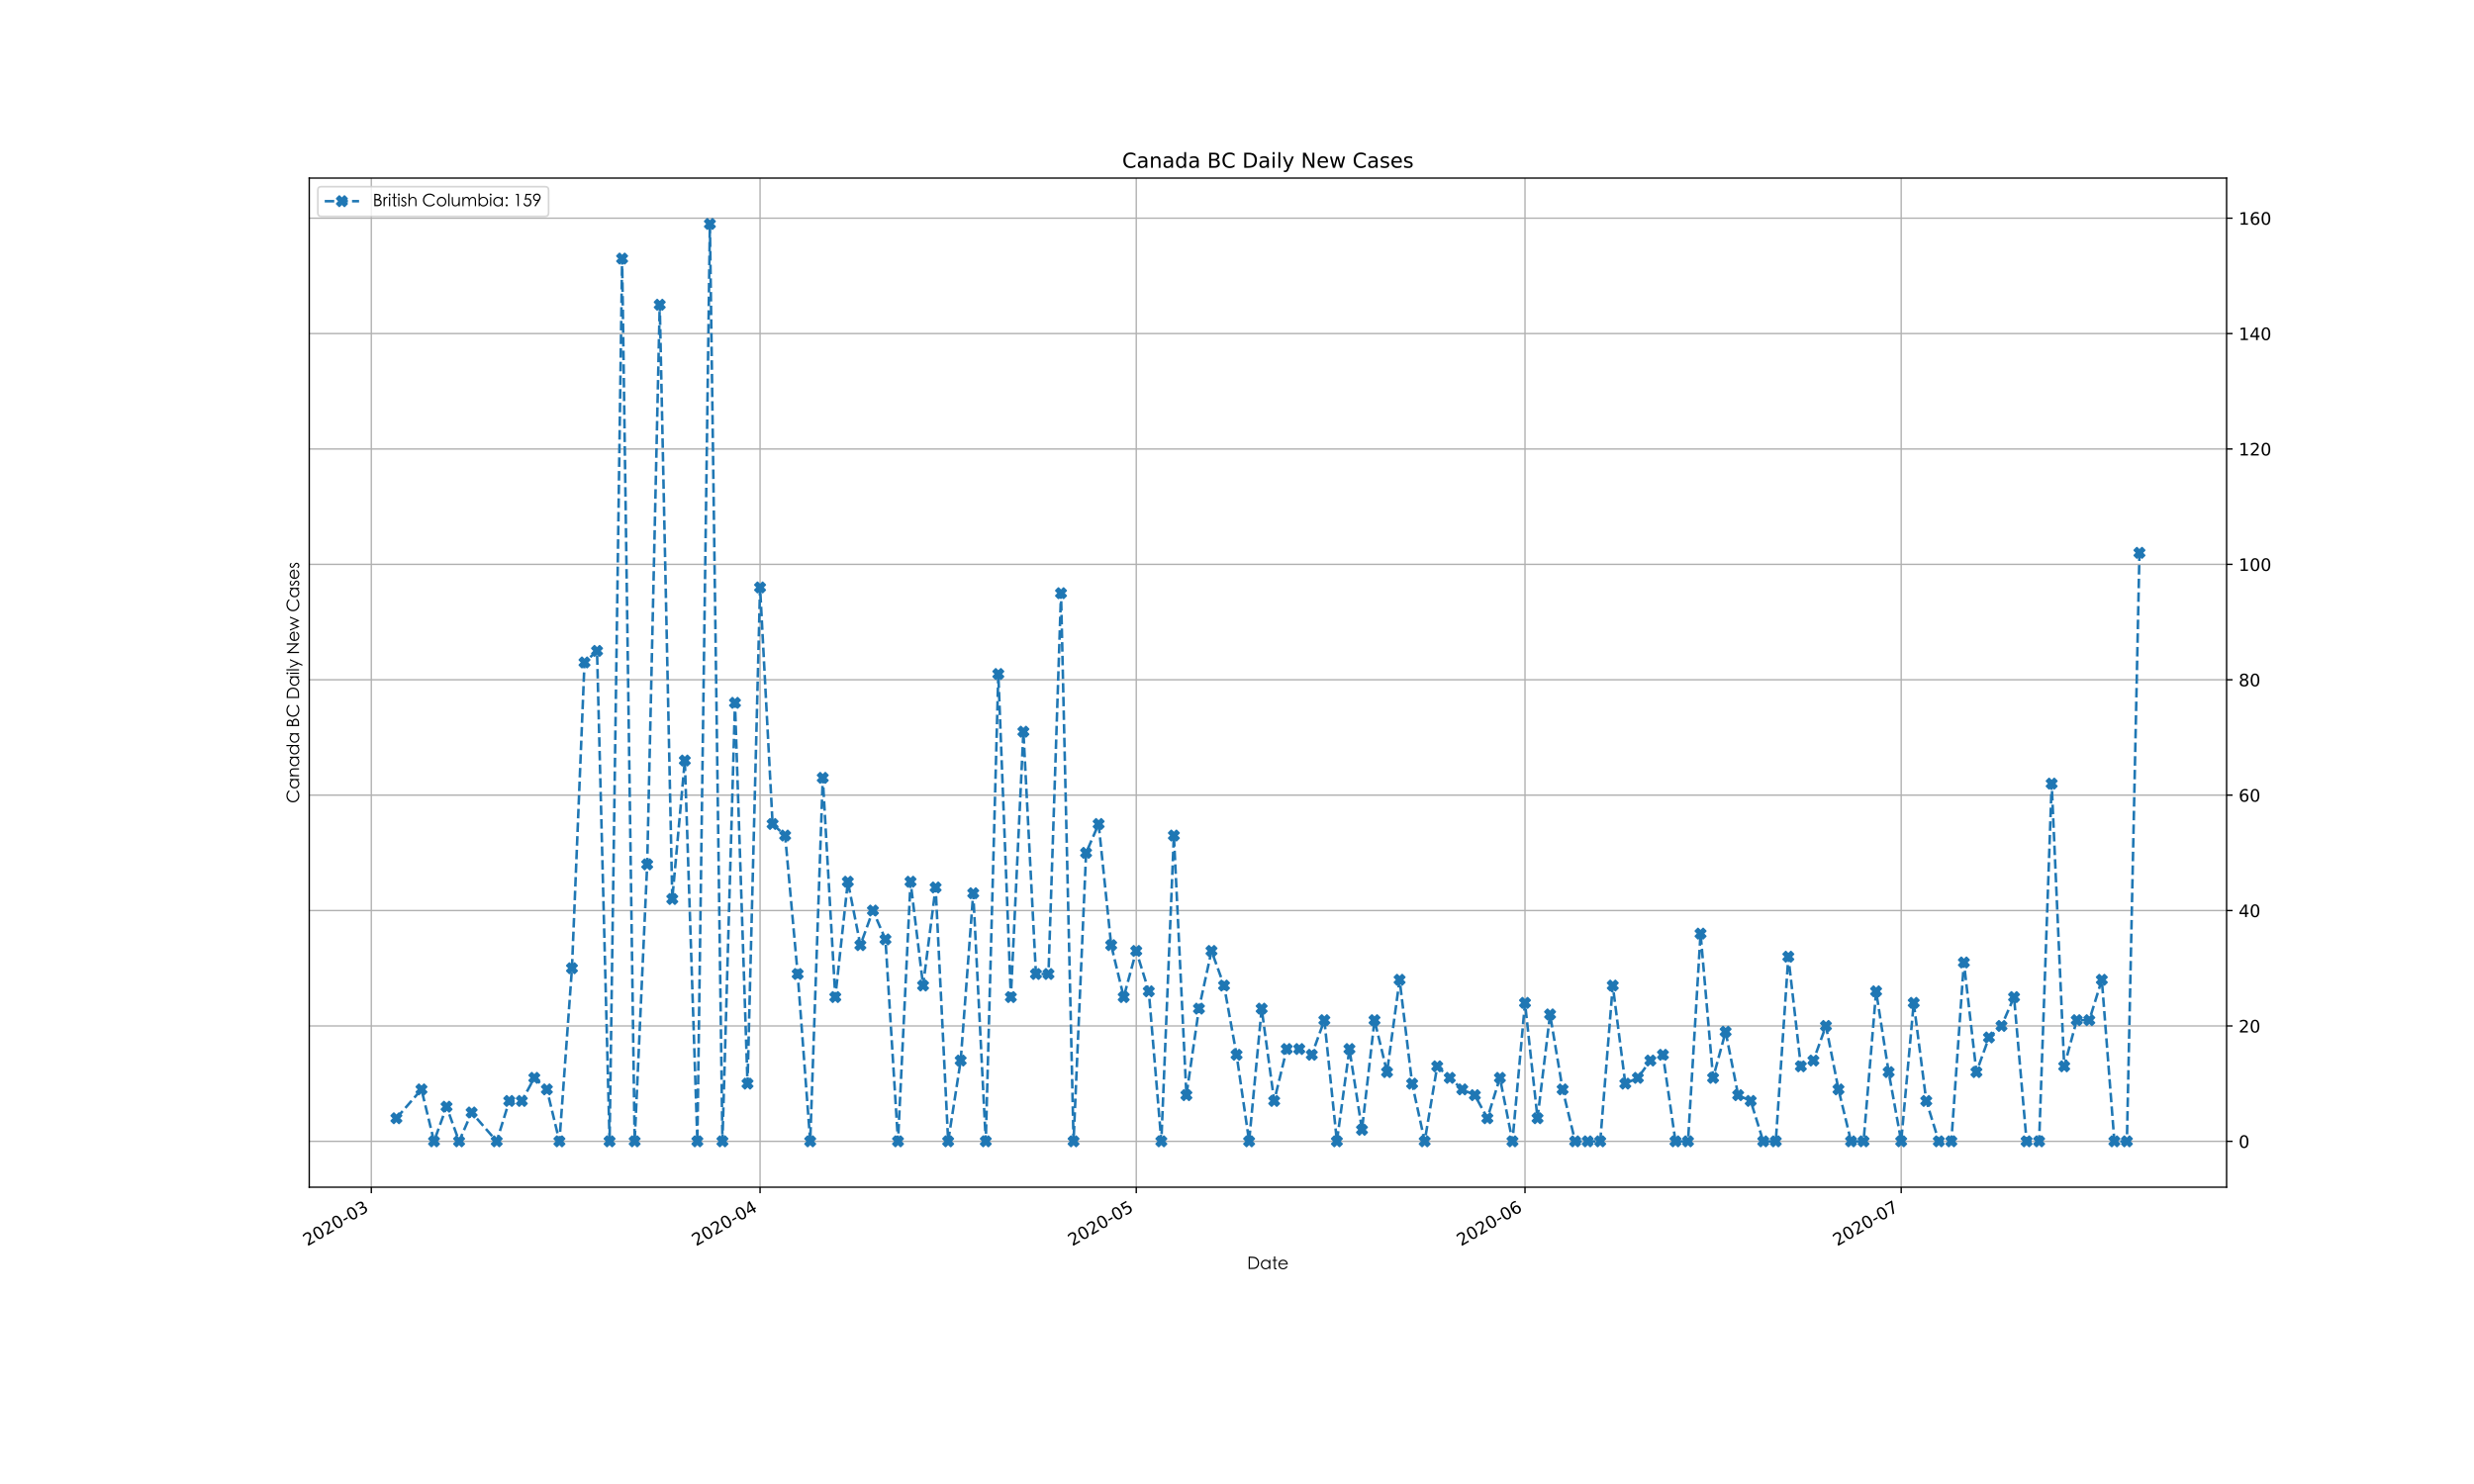 <?xml version="1.0" encoding="utf-8" standalone="no"?>
<!DOCTYPE svg PUBLIC "-//W3C//DTD SVG 1.1//EN"
  "http://www.w3.org/Graphics/SVG/1.1/DTD/svg11.dtd">
<!-- Created with matplotlib (https://matplotlib.org/) -->
<svg height="864pt" version="1.1" viewBox="0 0 1440 864" width="1440pt" xmlns="http://www.w3.org/2000/svg" xmlns:xlink="http://www.w3.org/1999/xlink">
 <defs>
  <style type="text/css">
*{stroke-linecap:butt;stroke-linejoin:round;}
  </style>
 </defs>
 <g id="figure_1">
  <g id="patch_1">
   <path d="M 0 864 
L 1440 864 
L 1440 0 
L 0 0 
z
" style="fill:#ffffff;"/>
  </g>
  <g id="axes_1">
   <g id="patch_2">
    <path d="M 180 691.2 
L 1296 691.2 
L 1296 103.68 
L 180 103.68 
z
" style="fill:#ffffff;"/>
   </g>
   <g id="matplotlib.axis_1">
    <g id="xtick_1">
     <g id="line2d_1">
      <path clip-path="url(#p4cffe8b05d)" d="M 216.129 691.2 
L 216.129 103.68 
" style="fill:none;stroke:#b0b0b0;stroke-linecap:square;stroke-width:0.8;"/>
     </g>
     <g id="line2d_2">
      <defs>
       <path d="M 0 0 
L 0 3.5 
" id="m91c483e454" style="stroke:#000000;stroke-width:0.8;"/>
      </defs>
      <g>
       <use style="stroke:#000000;stroke-width:0.8;" x="216.129" xlink:href="#m91c483e454" y="691.2"/>
      </g>
     </g>
     <g id="text_1">
      <!-- 2020-03 -->
      <defs>
       <path d="M 19.188 8.297 
L 53.609 8.297 
L 53.609 0 
L 7.328 0 
L 7.328 8.297 
Q 12.938 14.109 22.625 23.891 
Q 32.328 33.688 34.812 36.531 
Q 39.547 41.844 41.422 45.531 
Q 43.312 49.219 43.312 52.781 
Q 43.312 58.594 39.234 62.25 
Q 35.156 65.922 28.609 65.922 
Q 23.969 65.922 18.812 64.312 
Q 13.672 62.703 7.812 59.422 
L 7.812 69.391 
Q 13.766 71.781 18.938 73 
Q 24.125 74.219 28.422 74.219 
Q 39.75 74.219 46.484 68.547 
Q 53.219 62.891 53.219 53.422 
Q 53.219 48.922 51.531 44.891 
Q 49.859 40.875 45.406 35.406 
Q 44.188 33.984 37.641 27.219 
Q 31.109 20.453 19.188 8.297 
z
" id="DejaVuSans-50"/>
       <path d="M 31.781 66.406 
Q 24.172 66.406 20.328 58.906 
Q 16.5 51.422 16.5 36.375 
Q 16.5 21.391 20.328 13.891 
Q 24.172 6.391 31.781 6.391 
Q 39.453 6.391 43.281 13.891 
Q 47.125 21.391 47.125 36.375 
Q 47.125 51.422 43.281 58.906 
Q 39.453 66.406 31.781 66.406 
z
M 31.781 74.219 
Q 44.047 74.219 50.516 64.516 
Q 56.984 54.828 56.984 36.375 
Q 56.984 17.969 50.516 8.266 
Q 44.047 -1.422 31.781 -1.422 
Q 19.531 -1.422 13.062 8.266 
Q 6.594 17.969 6.594 36.375 
Q 6.594 54.828 13.062 64.516 
Q 19.531 74.219 31.781 74.219 
z
" id="DejaVuSans-48"/>
       <path d="M 4.891 31.391 
L 31.203 31.391 
L 31.203 23.391 
L 4.891 23.391 
z
" id="DejaVuSans-45"/>
       <path d="M 40.578 39.312 
Q 47.656 37.797 51.625 33 
Q 55.609 28.219 55.609 21.188 
Q 55.609 10.406 48.188 4.484 
Q 40.766 -1.422 27.094 -1.422 
Q 22.516 -1.422 17.656 -0.516 
Q 12.797 0.391 7.625 2.203 
L 7.625 11.719 
Q 11.719 9.328 16.594 8.109 
Q 21.484 6.891 26.812 6.891 
Q 36.078 6.891 40.938 10.547 
Q 45.797 14.203 45.797 21.188 
Q 45.797 27.641 41.281 31.266 
Q 36.766 34.906 28.719 34.906 
L 20.219 34.906 
L 20.219 43.016 
L 29.109 43.016 
Q 36.375 43.016 40.234 45.922 
Q 44.094 48.828 44.094 54.297 
Q 44.094 59.906 40.109 62.906 
Q 36.141 65.922 28.719 65.922 
Q 24.656 65.922 20.016 65.031 
Q 15.375 64.156 9.812 62.312 
L 9.812 71.094 
Q 15.438 72.656 20.344 73.438 
Q 25.25 74.219 29.594 74.219 
Q 40.828 74.219 47.359 69.109 
Q 53.906 64.016 53.906 55.328 
Q 53.906 49.266 50.438 45.094 
Q 46.969 40.922 40.578 39.312 
z
" id="DejaVuSans-51"/>
      </defs>
      <g transform="translate(178.905 725.672)rotate(-30)scale(0.1 -0.1)">
       <use xlink:href="#DejaVuSans-50"/>
       <use x="63.623" xlink:href="#DejaVuSans-48"/>
       <use x="127.246" xlink:href="#DejaVuSans-50"/>
       <use x="190.869" xlink:href="#DejaVuSans-48"/>
       <use x="254.492" xlink:href="#DejaVuSans-45"/>
       <use x="290.576" xlink:href="#DejaVuSans-48"/>
       <use x="354.199" xlink:href="#DejaVuSans-51"/>
      </g>
     </g>
    </g>
    <g id="xtick_2">
     <g id="line2d_3">
      <path clip-path="url(#p4cffe8b05d)" d="M 442.395 691.2 
L 442.395 103.68 
" style="fill:none;stroke:#b0b0b0;stroke-linecap:square;stroke-width:0.8;"/>
     </g>
     <g id="line2d_4">
      <g>
       <use style="stroke:#000000;stroke-width:0.8;" x="442.395" xlink:href="#m91c483e454" y="691.2"/>
      </g>
     </g>
     <g id="text_2">
      <!-- 2020-04 -->
      <defs>
       <path d="M 37.797 64.312 
L 12.891 25.391 
L 37.797 25.391 
z
M 35.203 72.906 
L 47.609 72.906 
L 47.609 25.391 
L 58.016 25.391 
L 58.016 17.188 
L 47.609 17.188 
L 47.609 0 
L 37.797 0 
L 37.797 17.188 
L 4.891 17.188 
L 4.891 26.703 
z
" id="DejaVuSans-52"/>
      </defs>
      <g transform="translate(405.17 725.672)rotate(-30)scale(0.1 -0.1)">
       <use xlink:href="#DejaVuSans-50"/>
       <use x="63.623" xlink:href="#DejaVuSans-48"/>
       <use x="127.246" xlink:href="#DejaVuSans-50"/>
       <use x="190.869" xlink:href="#DejaVuSans-48"/>
       <use x="254.492" xlink:href="#DejaVuSans-45"/>
       <use x="290.576" xlink:href="#DejaVuSans-48"/>
       <use x="354.199" xlink:href="#DejaVuSans-52"/>
      </g>
     </g>
    </g>
    <g id="xtick_3">
     <g id="line2d_5">
      <path clip-path="url(#p4cffe8b05d)" d="M 661.362 691.2 
L 661.362 103.68 
" style="fill:none;stroke:#b0b0b0;stroke-linecap:square;stroke-width:0.8;"/>
     </g>
     <g id="line2d_6">
      <g>
       <use style="stroke:#000000;stroke-width:0.8;" x="661.362" xlink:href="#m91c483e454" y="691.2"/>
      </g>
     </g>
     <g id="text_3">
      <!-- 2020-05 -->
      <defs>
       <path d="M 10.797 72.906 
L 49.516 72.906 
L 49.516 64.594 
L 19.828 64.594 
L 19.828 46.734 
Q 21.969 47.469 24.109 47.828 
Q 26.266 48.188 28.422 48.188 
Q 40.625 48.188 47.75 41.5 
Q 54.891 34.812 54.891 23.391 
Q 54.891 11.625 47.562 5.094 
Q 40.234 -1.422 26.906 -1.422 
Q 22.312 -1.422 17.547 -0.641 
Q 12.797 0.141 7.719 1.703 
L 7.719 11.625 
Q 12.109 9.234 16.797 8.062 
Q 21.484 6.891 26.703 6.891 
Q 35.156 6.891 40.078 11.328 
Q 45.016 15.766 45.016 23.391 
Q 45.016 31 40.078 35.438 
Q 35.156 39.891 26.703 39.891 
Q 22.75 39.891 18.812 39.016 
Q 14.891 38.141 10.797 36.281 
z
" id="DejaVuSans-53"/>
      </defs>
      <g transform="translate(624.137 725.672)rotate(-30)scale(0.1 -0.1)">
       <use xlink:href="#DejaVuSans-50"/>
       <use x="63.623" xlink:href="#DejaVuSans-48"/>
       <use x="127.246" xlink:href="#DejaVuSans-50"/>
       <use x="190.869" xlink:href="#DejaVuSans-48"/>
       <use x="254.492" xlink:href="#DejaVuSans-45"/>
       <use x="290.576" xlink:href="#DejaVuSans-48"/>
       <use x="354.199" xlink:href="#DejaVuSans-53"/>
      </g>
     </g>
    </g>
    <g id="xtick_4">
     <g id="line2d_7">
      <path clip-path="url(#p4cffe8b05d)" d="M 887.627 691.2 
L 887.627 103.68 
" style="fill:none;stroke:#b0b0b0;stroke-linecap:square;stroke-width:0.8;"/>
     </g>
     <g id="line2d_8">
      <g>
       <use style="stroke:#000000;stroke-width:0.8;" x="887.627" xlink:href="#m91c483e454" y="691.2"/>
      </g>
     </g>
     <g id="text_4">
      <!-- 2020-06 -->
      <defs>
       <path d="M 33.016 40.375 
Q 26.375 40.375 22.484 35.828 
Q 18.609 31.297 18.609 23.391 
Q 18.609 15.531 22.484 10.953 
Q 26.375 6.391 33.016 6.391 
Q 39.656 6.391 43.531 10.953 
Q 47.406 15.531 47.406 23.391 
Q 47.406 31.297 43.531 35.828 
Q 39.656 40.375 33.016 40.375 
z
M 52.594 71.297 
L 52.594 62.312 
Q 48.875 64.062 45.094 64.984 
Q 41.312 65.922 37.594 65.922 
Q 27.828 65.922 22.672 59.328 
Q 17.531 52.734 16.797 39.406 
Q 19.672 43.656 24.016 45.922 
Q 28.375 48.188 33.594 48.188 
Q 44.578 48.188 50.953 41.516 
Q 57.328 34.859 57.328 23.391 
Q 57.328 12.156 50.688 5.359 
Q 44.047 -1.422 33.016 -1.422 
Q 20.359 -1.422 13.672 8.266 
Q 6.984 17.969 6.984 36.375 
Q 6.984 53.656 15.188 63.938 
Q 23.391 74.219 37.203 74.219 
Q 40.922 74.219 44.703 73.484 
Q 48.484 72.75 52.594 71.297 
z
" id="DejaVuSans-54"/>
      </defs>
      <g transform="translate(850.402 725.672)rotate(-30)scale(0.1 -0.1)">
       <use xlink:href="#DejaVuSans-50"/>
       <use x="63.623" xlink:href="#DejaVuSans-48"/>
       <use x="127.246" xlink:href="#DejaVuSans-50"/>
       <use x="190.869" xlink:href="#DejaVuSans-48"/>
       <use x="254.492" xlink:href="#DejaVuSans-45"/>
       <use x="290.576" xlink:href="#DejaVuSans-48"/>
       <use x="354.199" xlink:href="#DejaVuSans-54"/>
      </g>
     </g>
    </g>
    <g id="xtick_5">
     <g id="line2d_9">
      <path clip-path="url(#p4cffe8b05d)" d="M 1106.594 691.2 
L 1106.594 103.68 
" style="fill:none;stroke:#b0b0b0;stroke-linecap:square;stroke-width:0.8;"/>
     </g>
     <g id="line2d_10">
      <g>
       <use style="stroke:#000000;stroke-width:0.8;" x="1106.594" xlink:href="#m91c483e454" y="691.2"/>
      </g>
     </g>
     <g id="text_5">
      <!-- 2020-07 -->
      <defs>
       <path d="M 8.203 72.906 
L 55.078 72.906 
L 55.078 68.703 
L 28.609 0 
L 18.312 0 
L 43.219 64.594 
L 8.203 64.594 
z
" id="DejaVuSans-55"/>
      </defs>
      <g transform="translate(1069.369 725.672)rotate(-30)scale(0.1 -0.1)">
       <use xlink:href="#DejaVuSans-50"/>
       <use x="63.623" xlink:href="#DejaVuSans-48"/>
       <use x="127.246" xlink:href="#DejaVuSans-50"/>
       <use x="190.869" xlink:href="#DejaVuSans-48"/>
       <use x="254.492" xlink:href="#DejaVuSans-45"/>
       <use x="290.576" xlink:href="#DejaVuSans-48"/>
       <use x="354.199" xlink:href="#DejaVuSans-55"/>
      </g>
     </g>
    </g>
    <g id="text_6">
     <!-- Date -->
     <defs>
      <path d="M 8.703 6 
L 8.703 77.797 
L 23.594 77.797 
Q 38.906 77.797 46.047 75.547 
Q 53.203 73.297 58.391 68.438 
Q 63.594 63.594 66.391 56.594 
Q 69.203 49.594 69.203 40.25 
Q 69.203 30.906 64.844 22.656 
Q 60.5 14.406 53.047 10.203 
Q 45.594 6 31.594 6 
z
M 15.594 12.797 
L 23.906 12.797 
Q 36.906 12.797 42.75 14.094 
Q 48.594 15.406 53 19.25 
Q 57.406 23.094 59.703 28.594 
Q 62 34.094 62 41.188 
Q 62 48.297 59.344 54.297 
Q 56.703 60.297 51.797 64.188 
Q 46.906 68.094 40.25 69.438 
Q 33.594 70.797 20.703 70.797 
L 15.594 70.797 
z
" id="STHeitiTC-Light-68"/>
      <path d="M 60.5 59.094 
L 60.5 6 
L 53.797 6 
L 53.797 15.094 
Q 44.703 4.203 33 4.203 
Q 21.297 4.203 13.25 12.547 
Q 5.203 20.906 5.203 32.453 
Q 5.203 44 13.297 52.25 
Q 21.406 60.5 32.703 60.5 
Q 45.703 60.5 53.797 49.406 
L 53.797 59.094 
z
M 54.203 32.297 
Q 54.203 41.406 48.094 47.656 
Q 42 53.906 33.141 53.906 
Q 24.297 53.906 18.188 47.453 
Q 12.094 41 12.094 32.203 
Q 12.094 23.406 18.297 16.953 
Q 24.5 10.5 33.141 10.5 
Q 41.797 10.5 48 16.703 
Q 54.203 22.906 54.203 32.297 
z
" id="STHeitiTC-Light-97"/>
      <path d="M 20.5 14.406 
Q 20.5 11.703 21.203 11.203 
Q 21.906 10.703 24.797 10.703 
L 28.906 10.703 
L 28.906 4.906 
Q 24.703 4.203 22.297 4.203 
Q 17.797 4.203 15.688 6.391 
Q 13.594 8.594 13.594 13.297 
L 13.594 53.297 
L 4.203 53.297 
L 4.203 59.094 
L 13.594 59.094 
L 13.594 79.594 
L 20.5 79.594 
L 20.5 59.094 
L 31.297 59.094 
L 31.297 53.297 
L 20.5 53.297 
z
" id="STHeitiTC-Light-116"/>
      <path d="M 52.297 23.203 
L 58.094 20.203 
Q 49.5 4.203 32.703 4.203 
Q 20.703 4.203 12.891 12.453 
Q 5.094 20.703 5.094 32.297 
Q 5.094 43.906 12.938 52.203 
Q 20.797 60.5 32.344 60.5 
Q 43.906 60.5 51.75 52.797 
Q 59.594 45.094 59.906 31.797 
L 12.094 31.797 
Q 12.406 22.203 18.156 16.344 
Q 23.906 10.5 32.094 10.5 
Q 45.594 10.5 52.297 23.203 
z
M 52.297 37.703 
Q 50.906 45.297 45.297 49.594 
Q 39.703 53.906 32.406 53.906 
Q 17.406 53.906 12.797 37.703 
z
" id="STHeitiTC-Light-101"/>
     </defs>
     <g transform="translate(725.92 739.432)scale(0.1 -0.1)">
      <use xlink:href="#STHeitiTC-Light-68"/>
      <use x="74.4" xlink:href="#STHeitiTC-Light-97"/>
      <use x="142.7" xlink:href="#STHeitiTC-Light-116"/>
      <use x="176.6" xlink:href="#STHeitiTC-Light-101"/>
     </g>
    </g>
   </g>
   <g id="matplotlib.axis_2">
    <g id="ytick_1">
     <g id="line2d_11">
      <path clip-path="url(#p4cffe8b05d)" d="M 180 664.495 
L 1296 664.495 
" style="fill:none;stroke:#b0b0b0;stroke-linecap:square;stroke-width:0.8;"/>
     </g>
     <g id="line2d_12">
      <defs>
       <path d="M 0 0 
L 3.5 0 
" id="me434b477c6" style="stroke:#000000;stroke-width:0.8;"/>
      </defs>
      <g>
       <use style="stroke:#000000;stroke-width:0.8;" x="1296" xlink:href="#me434b477c6" y="664.495"/>
      </g>
     </g>
     <g id="text_7">
      <!-- 0 -->
      <g transform="translate(1303 668.294)scale(0.1 -0.1)">
       <use xlink:href="#DejaVuSans-48"/>
      </g>
     </g>
    </g>
    <g id="ytick_2">
     <g id="line2d_13">
      <path clip-path="url(#p4cffe8b05d)" d="M 180 597.311 
L 1296 597.311 
" style="fill:none;stroke:#b0b0b0;stroke-linecap:square;stroke-width:0.8;"/>
     </g>
     <g id="line2d_14">
      <g>
       <use style="stroke:#000000;stroke-width:0.8;" x="1296" xlink:href="#me434b477c6" y="597.311"/>
      </g>
     </g>
     <g id="text_8">
      <!-- 20 -->
      <g transform="translate(1303 601.11)scale(0.1 -0.1)">
       <use xlink:href="#DejaVuSans-50"/>
       <use x="63.623" xlink:href="#DejaVuSans-48"/>
      </g>
     </g>
    </g>
    <g id="ytick_3">
     <g id="line2d_15">
      <path clip-path="url(#p4cffe8b05d)" d="M 180 530.127 
L 1296 530.127 
" style="fill:none;stroke:#b0b0b0;stroke-linecap:square;stroke-width:0.8;"/>
     </g>
     <g id="line2d_16">
      <g>
       <use style="stroke:#000000;stroke-width:0.8;" x="1296" xlink:href="#me434b477c6" y="530.127"/>
      </g>
     </g>
     <g id="text_9">
      <!-- 40 -->
      <g transform="translate(1303 533.927)scale(0.1 -0.1)">
       <use xlink:href="#DejaVuSans-52"/>
       <use x="63.623" xlink:href="#DejaVuSans-48"/>
      </g>
     </g>
    </g>
    <g id="ytick_4">
     <g id="line2d_17">
      <path clip-path="url(#p4cffe8b05d)" d="M 180 462.944 
L 1296 462.944 
" style="fill:none;stroke:#b0b0b0;stroke-linecap:square;stroke-width:0.8;"/>
     </g>
     <g id="line2d_18">
      <g>
       <use style="stroke:#000000;stroke-width:0.8;" x="1296" xlink:href="#me434b477c6" y="462.944"/>
      </g>
     </g>
     <g id="text_10">
      <!-- 60 -->
      <g transform="translate(1303 466.743)scale(0.1 -0.1)">
       <use xlink:href="#DejaVuSans-54"/>
       <use x="63.623" xlink:href="#DejaVuSans-48"/>
      </g>
     </g>
    </g>
    <g id="ytick_5">
     <g id="line2d_19">
      <path clip-path="url(#p4cffe8b05d)" d="M 180 395.76 
L 1296 395.76 
" style="fill:none;stroke:#b0b0b0;stroke-linecap:square;stroke-width:0.8;"/>
     </g>
     <g id="line2d_20">
      <g>
       <use style="stroke:#000000;stroke-width:0.8;" x="1296" xlink:href="#me434b477c6" y="395.76"/>
      </g>
     </g>
     <g id="text_11">
      <!-- 80 -->
      <defs>
       <path d="M 31.781 34.625 
Q 24.75 34.625 20.719 30.859 
Q 16.703 27.094 16.703 20.516 
Q 16.703 13.922 20.719 10.156 
Q 24.75 6.391 31.781 6.391 
Q 38.812 6.391 42.859 10.172 
Q 46.922 13.969 46.922 20.516 
Q 46.922 27.094 42.891 30.859 
Q 38.875 34.625 31.781 34.625 
z
M 21.922 38.812 
Q 15.578 40.375 12.031 44.719 
Q 8.5 49.078 8.5 55.328 
Q 8.5 64.062 14.719 69.141 
Q 20.953 74.219 31.781 74.219 
Q 42.672 74.219 48.875 69.141 
Q 55.078 64.062 55.078 55.328 
Q 55.078 49.078 51.531 44.719 
Q 48 40.375 41.703 38.812 
Q 48.828 37.156 52.797 32.312 
Q 56.781 27.484 56.781 20.516 
Q 56.781 9.906 50.312 4.234 
Q 43.844 -1.422 31.781 -1.422 
Q 19.734 -1.422 13.25 4.234 
Q 6.781 9.906 6.781 20.516 
Q 6.781 27.484 10.781 32.312 
Q 14.797 37.156 21.922 38.812 
z
M 18.312 54.391 
Q 18.312 48.734 21.844 45.562 
Q 25.391 42.391 31.781 42.391 
Q 38.141 42.391 41.719 45.562 
Q 45.312 48.734 45.312 54.391 
Q 45.312 60.062 41.719 63.234 
Q 38.141 66.406 31.781 66.406 
Q 25.391 66.406 21.844 63.234 
Q 18.312 60.062 18.312 54.391 
z
" id="DejaVuSans-56"/>
      </defs>
      <g transform="translate(1303 399.56)scale(0.1 -0.1)">
       <use xlink:href="#DejaVuSans-56"/>
       <use x="63.623" xlink:href="#DejaVuSans-48"/>
      </g>
     </g>
    </g>
    <g id="ytick_6">
     <g id="line2d_21">
      <path clip-path="url(#p4cffe8b05d)" d="M 180 328.577 
L 1296 328.577 
" style="fill:none;stroke:#b0b0b0;stroke-linecap:square;stroke-width:0.8;"/>
     </g>
     <g id="line2d_22">
      <g>
       <use style="stroke:#000000;stroke-width:0.8;" x="1296" xlink:href="#me434b477c6" y="328.577"/>
      </g>
     </g>
     <g id="text_12">
      <!-- 100 -->
      <defs>
       <path d="M 12.406 8.297 
L 28.516 8.297 
L 28.516 63.922 
L 10.984 60.406 
L 10.984 69.391 
L 28.422 72.906 
L 38.281 72.906 
L 38.281 8.297 
L 54.391 8.297 
L 54.391 0 
L 12.406 0 
z
" id="DejaVuSans-49"/>
      </defs>
      <g transform="translate(1303 332.376)scale(0.1 -0.1)">
       <use xlink:href="#DejaVuSans-49"/>
       <use x="63.623" xlink:href="#DejaVuSans-48"/>
       <use x="127.246" xlink:href="#DejaVuSans-48"/>
      </g>
     </g>
    </g>
    <g id="ytick_7">
     <g id="line2d_23">
      <path clip-path="url(#p4cffe8b05d)" d="M 180 261.393 
L 1296 261.393 
" style="fill:none;stroke:#b0b0b0;stroke-linecap:square;stroke-width:0.8;"/>
     </g>
     <g id="line2d_24">
      <g>
       <use style="stroke:#000000;stroke-width:0.8;" x="1296" xlink:href="#me434b477c6" y="261.393"/>
      </g>
     </g>
     <g id="text_13">
      <!-- 120 -->
      <g transform="translate(1303 265.193)scale(0.1 -0.1)">
       <use xlink:href="#DejaVuSans-49"/>
       <use x="63.623" xlink:href="#DejaVuSans-50"/>
       <use x="127.246" xlink:href="#DejaVuSans-48"/>
      </g>
     </g>
    </g>
    <g id="ytick_8">
     <g id="line2d_25">
      <path clip-path="url(#p4cffe8b05d)" d="M 180 194.21 
L 1296 194.21 
" style="fill:none;stroke:#b0b0b0;stroke-linecap:square;stroke-width:0.8;"/>
     </g>
     <g id="line2d_26">
      <g>
       <use style="stroke:#000000;stroke-width:0.8;" x="1296" xlink:href="#me434b477c6" y="194.21"/>
      </g>
     </g>
     <g id="text_14">
      <!-- 140 -->
      <g transform="translate(1303 198.009)scale(0.1 -0.1)">
       <use xlink:href="#DejaVuSans-49"/>
       <use x="63.623" xlink:href="#DejaVuSans-52"/>
       <use x="127.246" xlink:href="#DejaVuSans-48"/>
      </g>
     </g>
    </g>
    <g id="ytick_9">
     <g id="line2d_27">
      <path clip-path="url(#p4cffe8b05d)" d="M 180 127.026 
L 1296 127.026 
" style="fill:none;stroke:#b0b0b0;stroke-linecap:square;stroke-width:0.8;"/>
     </g>
     <g id="line2d_28">
      <g>
       <use style="stroke:#000000;stroke-width:0.8;" x="1296" xlink:href="#me434b477c6" y="127.026"/>
      </g>
     </g>
     <g id="text_15">
      <!-- 160 -->
      <g transform="translate(1303 130.825)scale(0.1 -0.1)">
       <use xlink:href="#DejaVuSans-49"/>
       <use x="63.623" xlink:href="#DejaVuSans-54"/>
       <use x="127.246" xlink:href="#DejaVuSans-48"/>
      </g>
     </g>
    </g>
    <g id="text_16">
     <!-- Canada BC Daily New Cases -->
     <defs>
      <path d="M 75.594 64.5 
L 70 60.203 
Q 60 72.594 44.297 72.594 
Q 31.5 72.594 22.25 63.594 
Q 13 54.594 13 41.547 
Q 13 28.5 22.047 19.75 
Q 31.094 11 44.703 11 
Q 59.906 11 70 22.797 
L 75.594 18.5 
Q 70.297 11.5 62.188 7.844 
Q 54.094 4.203 44.297 4.203 
Q 27.203 4.203 16.297 15 
Q 5.406 25.797 5.406 42.297 
Q 5.406 52.5 10.453 61.141 
Q 15.5 69.797 24.453 74.688 
Q 33.406 79.594 43.703 79.594 
Q 54 79.594 62.203 75.688 
Q 70.406 71.797 75.594 64.5 
z
" id="STHeitiTC-Light-67"/>
      <path d="M 7.594 59.094 
L 14.5 59.094 
L 14.5 49.594 
Q 22.703 60.5 34.406 60.5 
Q 40.406 60.5 45.203 57.25 
Q 50 54 52 48.75 
Q 54 43.5 54 33.297 
L 54 6 
L 47.203 6 
L 47.203 31.297 
Q 47.203 40.594 46.344 43.891 
Q 45.5 47.203 43.75 49.5 
Q 42 51.797 39.297 53 
Q 36.594 54.203 32.75 54.203 
Q 28.906 54.203 25.203 52.297 
Q 21.5 50.406 18.891 47 
Q 16.297 43.594 15.391 40 
Q 14.5 36.406 14.5 25.5 
L 14.5 6 
L 7.594 6 
z
" id="STHeitiTC-Light-110"/>
      <path d="M 60.594 79.594 
L 60.594 6 
L 53.906 6 
L 53.906 15.094 
Q 44.797 4.203 33.047 4.203 
Q 21.297 4.203 13.297 12.5 
Q 5.297 20.797 5.297 32.391 
Q 5.297 44 13.391 52.25 
Q 21.5 60.5 32.797 60.5 
Q 45.797 60.5 53.906 49.406 
L 53.906 79.594 
z
M 54.297 32.203 
Q 54.297 41.297 48.297 47.594 
Q 42.297 53.906 33.297 53.906 
Q 24.297 53.906 18.25 47.453 
Q 12.203 41 12.203 32.25 
Q 12.203 23.5 18.391 17 
Q 24.594 10.5 33.047 10.5 
Q 41.5 10.5 47.891 16.641 
Q 54.297 22.797 54.297 32.203 
z
" id="STHeitiTC-Light-100"/>
      <path id="STHeitiTC-Light-32"/>
      <path d="M 8.906 77.797 
L 23.094 77.797 
Q 34.406 77.797 40.25 73.25 
Q 46.094 68.703 46.094 60.203 
Q 46.094 55.5 43.75 51.547 
Q 41.406 47.594 36.906 45.203 
Q 44.297 42.797 48.141 38 
Q 52 33.203 52 26.594 
Q 52 17.703 45.5 11.844 
Q 39 6 28.703 6 
L 8.906 6 
z
M 16 70.797 
L 16 47.797 
L 20.094 47.797 
Q 29.5 47.797 34.094 50.797 
Q 38.703 53.797 38.703 60.203 
Q 38.703 70.797 24.297 70.797 
z
M 16 40.594 
L 16 13 
L 24.906 13 
Q 32.594 13 36.25 14.547 
Q 39.906 16.094 42.203 19.344 
Q 44.5 22.594 44.5 26 
Q 44.5 29.406 43.203 32 
Q 41.906 34.594 39.344 36.594 
Q 36.797 38.594 33.25 39.594 
Q 29.703 40.594 20 40.594 
z
" id="STHeitiTC-Light-66"/>
      <path d="M 4.406 73.906 
Q 4.406 76.203 6.047 77.891 
Q 7.703 79.594 10.047 79.594 
Q 12.406 79.594 14.047 77.938 
Q 15.703 76.297 15.703 73.938 
Q 15.703 71.594 14.047 69.938 
Q 12.406 68.297 10.047 68.297 
Q 7.703 68.297 6.047 70 
Q 4.406 71.703 4.406 73.906 
z
M 6.594 59.094 
L 13.5 59.094 
L 13.5 6 
L 6.594 6 
z
" id="STHeitiTC-Light-105"/>
      <path d="M 6.594 79.594 
L 13.406 79.594 
L 13.406 6 
L 6.594 6 
z
" id="STHeitiTC-Light-108"/>
      <path d="M 1.906 59.094 
L 9.094 59.094 
L 27.406 18.203 
L 45.094 59.094 
L 52.406 59.094 
L 20.703 -13.406 
L 13.5 -13.406 
L 23.703 10 
z
" id="STHeitiTC-Light-121"/>
      <path d="M 8.797 6 
L 8.797 77.797 
L 10.406 77.797 
L 58.094 22.797 
L 58.094 77.797 
L 65.203 77.797 
L 65.203 6 
L 63.594 6 
L 16.203 60.297 
L 16.203 6 
z
" id="STHeitiTC-Light-78"/>
      <path d="M 0.406 59.094 
L 7.5 59.094 
L 23.703 18.797 
L 40.797 59.094 
L 42 59.094 
L 59 18.797 
L 75.5 59.094 
L 82.703 59.094 
L 59.594 4.203 
L 58.297 4.203 
L 41.406 44 
L 24.406 4.203 
L 23.094 4.203 
z
" id="STHeitiTC-Light-119"/>
      <path d="M 34.297 53.297 
L 29.906 48.797 
Q 24.406 54.094 19.203 54.094 
Q 15.797 54.094 13.5 51.938 
Q 11.203 49.797 11.203 46.641 
Q 11.203 43.5 13.641 41.25 
Q 16.094 39 22.094 35.844 
Q 28.094 32.703 31.25 29.047 
Q 34.406 25.406 34.406 20.094 
Q 34.406 13.406 29.75 8.797 
Q 25.094 4.203 18.297 4.203 
Q 13.797 4.203 9.641 6.203 
Q 5.5 8.203 2.594 11.797 
L 6.906 16.594 
Q 12.203 10.703 18 10.703 
Q 22.094 10.703 25 13.391 
Q 27.906 16.094 27.906 19.75 
Q 27.906 23.406 25.344 25.75 
Q 22.797 28.094 16.844 31.094 
Q 10.906 34.094 7.953 37.641 
Q 5 41.203 5 46.844 
Q 5 52.5 9.141 56.5 
Q 13.297 60.5 20.141 60.5 
Q 27 60.5 34.297 53.297 
z
" id="STHeitiTC-Light-115"/>
     </defs>
     <g transform="translate(174.659 467.688)rotate(-90)scale(0.1 -0.1)">
      <use xlink:href="#STHeitiTC-Light-67"/>
      <use x="81.3" xlink:href="#STHeitiTC-Light-97"/>
      <use x="149.6" xlink:href="#STHeitiTC-Light-110"/>
      <use x="210.6" xlink:href="#STHeitiTC-Light-97"/>
      <use x="278.9" xlink:href="#STHeitiTC-Light-100"/>
      <use x="347.4" xlink:href="#STHeitiTC-Light-97"/>
      <use x="415.7" xlink:href="#STHeitiTC-Light-32"/>
      <use x="440.7" xlink:href="#STHeitiTC-Light-66"/>
      <use x="498.1" xlink:href="#STHeitiTC-Light-67"/>
      <use x="579.4" xlink:href="#STHeitiTC-Light-32"/>
      <use x="604.4" xlink:href="#STHeitiTC-Light-68"/>
      <use x="678.8" xlink:href="#STHeitiTC-Light-97"/>
      <use x="747.1" xlink:href="#STHeitiTC-Light-105"/>
      <use x="767.1" xlink:href="#STHeitiTC-Light-108"/>
      <use x="787.1" xlink:href="#STHeitiTC-Light-121"/>
      <use x="840.7" xlink:href="#STHeitiTC-Light-32"/>
      <use x="865.7" xlink:href="#STHeitiTC-Light-78"/>
      <use x="939.7" xlink:href="#STHeitiTC-Light-101"/>
      <use x="1004.7" xlink:href="#STHeitiTC-Light-119"/>
      <use x="1087.8" xlink:href="#STHeitiTC-Light-32"/>
      <use x="1112.8" xlink:href="#STHeitiTC-Light-67"/>
      <use x="1194.1" xlink:href="#STHeitiTC-Light-97"/>
      <use x="1262.4" xlink:href="#STHeitiTC-Light-115"/>
      <use x="1301.2" xlink:href="#STHeitiTC-Light-101"/>
      <use x="1366.2" xlink:href="#STHeitiTC-Light-115"/>
     </g>
    </g>
   </g>
   <g id="line2d_29">
    <path clip-path="url(#p4cffe8b05d)" d="M 230.727 651.058 
L 245.325 634.262 
L 252.624 664.495 
L 259.923 644.339 
L 267.222 664.495 
L 274.521 647.699 
L 289.118 664.495 
L 296.417 640.98 
L 303.716 640.98 
L 311.015 627.544 
L 318.314 634.262 
L 325.613 664.495 
L 332.912 563.719 
L 340.211 385.683 
L 347.509 378.965 
L 354.808 664.495 
L 362.107 150.541 
L 369.406 664.495 
L 376.705 503.254 
L 384.004 177.414 
L 391.303 523.409 
L 398.602 442.789 
L 405.901 664.495 
L 413.199 130.385 
L 420.498 664.495 
L 427.797 409.197 
L 435.096 630.903 
L 442.395 342.014 
L 449.694 479.74 
L 456.993 486.458 
L 464.292 567.078 
L 471.591 664.495 
L 478.889 452.866 
L 486.188 580.515 
L 493.487 513.332 
L 500.786 550.283 
L 508.085 530.127 
L 515.384 546.923 
L 522.683 664.495 
L 529.982 513.332 
L 537.281 573.797 
L 544.579 516.691 
L 551.878 664.495 
L 559.177 617.466 
L 566.476 520.05 
L 573.775 664.495 
L 581.074 392.401 
L 588.373 580.515 
L 595.672 425.993 
L 602.971 567.078 
L 610.269 567.078 
L 617.568 345.373 
L 624.867 664.495 
L 632.166 496.536 
L 639.465 479.74 
L 646.764 550.283 
L 654.063 580.515 
L 661.362 553.642 
L 668.661 577.156 
L 675.959 664.495 
L 683.258 486.458 
L 690.557 637.621 
L 697.856 587.233 
L 705.155 553.642 
L 712.454 573.797 
L 719.753 614.107 
L 727.052 664.495 
L 734.351 587.233 
L 741.649 640.98 
L 748.948 610.748 
L 756.247 610.748 
L 763.546 614.107 
L 770.845 593.952 
L 778.144 664.495 
L 785.443 610.748 
L 792.742 657.776 
L 800.041 593.952 
L 807.339 624.184 
L 814.638 570.438 
L 821.937 630.903 
L 829.236 664.495 
L 836.535 620.825 
L 851.133 634.262 
L 858.432 637.621 
L 865.731 651.058 
L 873.029 627.544 
L 880.328 664.495 
L 887.627 583.874 
L 894.926 651.058 
L 902.225 590.593 
L 909.524 634.262 
L 916.823 664.495 
L 931.421 664.495 
L 938.719 573.797 
L 946.018 630.903 
L 953.317 627.544 
L 960.616 617.466 
L 967.915 614.107 
L 975.214 664.495 
L 982.513 664.495 
L 989.812 543.564 
L 997.111 627.544 
L 1004.409 600.67 
L 1011.708 637.621 
L 1019.007 640.98 
L 1026.306 664.495 
L 1033.605 664.495 
L 1040.904 557.001 
L 1048.203 620.825 
L 1055.502 617.466 
L 1062.801 597.311 
L 1070.099 634.262 
L 1077.398 664.495 
L 1084.697 664.495 
L 1091.996 577.156 
L 1099.295 624.184 
L 1106.594 664.495 
L 1113.893 583.874 
L 1121.192 640.98 
L 1128.491 664.495 
L 1135.789 664.495 
L 1143.088 560.36 
L 1150.387 624.184 
L 1157.686 604.029 
L 1164.985 597.311 
L 1172.284 580.515 
L 1179.583 664.495 
L 1186.882 664.495 
L 1194.181 456.226 
L 1201.479 620.825 
L 1208.778 593.952 
L 1216.077 593.952 
L 1223.376 570.438 
L 1230.675 664.495 
L 1237.974 664.495 
L 1245.273 321.859 
L 1245.273 321.859 
" style="fill:none;stroke:#1f77b4;stroke-dasharray:5.55,2.4;stroke-dashoffset:0;stroke-width:1.5;"/>
    <defs>
     <path d="M -1.5 3 
L 0 1.5 
L 1.5 3 
L 3 1.5 
L 1.5 0 
L 3 -1.5 
L 1.5 -3 
L 0 -1.5 
L -1.5 -3 
L -3 -1.5 
L -1.5 0 
L -3 1.5 
z
" id="m541dd90aae" style="stroke:#1f77b4;stroke-linejoin:miter;"/>
    </defs>
    <g clip-path="url(#p4cffe8b05d)">
     <use style="fill:#1f77b4;stroke:#1f77b4;stroke-linejoin:miter;" x="230.727" xlink:href="#m541dd90aae" y="651.058"/>
     <use style="fill:#1f77b4;stroke:#1f77b4;stroke-linejoin:miter;" x="245.325" xlink:href="#m541dd90aae" y="634.262"/>
     <use style="fill:#1f77b4;stroke:#1f77b4;stroke-linejoin:miter;" x="252.624" xlink:href="#m541dd90aae" y="664.495"/>
     <use style="fill:#1f77b4;stroke:#1f77b4;stroke-linejoin:miter;" x="259.923" xlink:href="#m541dd90aae" y="644.339"/>
     <use style="fill:#1f77b4;stroke:#1f77b4;stroke-linejoin:miter;" x="267.222" xlink:href="#m541dd90aae" y="664.495"/>
     <use style="fill:#1f77b4;stroke:#1f77b4;stroke-linejoin:miter;" x="274.521" xlink:href="#m541dd90aae" y="647.699"/>
     <use style="fill:#1f77b4;stroke:#1f77b4;stroke-linejoin:miter;" x="289.118" xlink:href="#m541dd90aae" y="664.495"/>
     <use style="fill:#1f77b4;stroke:#1f77b4;stroke-linejoin:miter;" x="296.417" xlink:href="#m541dd90aae" y="640.98"/>
     <use style="fill:#1f77b4;stroke:#1f77b4;stroke-linejoin:miter;" x="303.716" xlink:href="#m541dd90aae" y="640.98"/>
     <use style="fill:#1f77b4;stroke:#1f77b4;stroke-linejoin:miter;" x="311.015" xlink:href="#m541dd90aae" y="627.544"/>
     <use style="fill:#1f77b4;stroke:#1f77b4;stroke-linejoin:miter;" x="318.314" xlink:href="#m541dd90aae" y="634.262"/>
     <use style="fill:#1f77b4;stroke:#1f77b4;stroke-linejoin:miter;" x="325.613" xlink:href="#m541dd90aae" y="664.495"/>
     <use style="fill:#1f77b4;stroke:#1f77b4;stroke-linejoin:miter;" x="332.912" xlink:href="#m541dd90aae" y="563.719"/>
     <use style="fill:#1f77b4;stroke:#1f77b4;stroke-linejoin:miter;" x="340.211" xlink:href="#m541dd90aae" y="385.683"/>
     <use style="fill:#1f77b4;stroke:#1f77b4;stroke-linejoin:miter;" x="347.509" xlink:href="#m541dd90aae" y="378.965"/>
     <use style="fill:#1f77b4;stroke:#1f77b4;stroke-linejoin:miter;" x="354.808" xlink:href="#m541dd90aae" y="664.495"/>
     <use style="fill:#1f77b4;stroke:#1f77b4;stroke-linejoin:miter;" x="362.107" xlink:href="#m541dd90aae" y="150.541"/>
     <use style="fill:#1f77b4;stroke:#1f77b4;stroke-linejoin:miter;" x="369.406" xlink:href="#m541dd90aae" y="664.495"/>
     <use style="fill:#1f77b4;stroke:#1f77b4;stroke-linejoin:miter;" x="376.705" xlink:href="#m541dd90aae" y="503.254"/>
     <use style="fill:#1f77b4;stroke:#1f77b4;stroke-linejoin:miter;" x="384.004" xlink:href="#m541dd90aae" y="177.414"/>
     <use style="fill:#1f77b4;stroke:#1f77b4;stroke-linejoin:miter;" x="391.303" xlink:href="#m541dd90aae" y="523.409"/>
     <use style="fill:#1f77b4;stroke:#1f77b4;stroke-linejoin:miter;" x="398.602" xlink:href="#m541dd90aae" y="442.789"/>
     <use style="fill:#1f77b4;stroke:#1f77b4;stroke-linejoin:miter;" x="405.901" xlink:href="#m541dd90aae" y="664.495"/>
     <use style="fill:#1f77b4;stroke:#1f77b4;stroke-linejoin:miter;" x="413.199" xlink:href="#m541dd90aae" y="130.385"/>
     <use style="fill:#1f77b4;stroke:#1f77b4;stroke-linejoin:miter;" x="420.498" xlink:href="#m541dd90aae" y="664.495"/>
     <use style="fill:#1f77b4;stroke:#1f77b4;stroke-linejoin:miter;" x="427.797" xlink:href="#m541dd90aae" y="409.197"/>
     <use style="fill:#1f77b4;stroke:#1f77b4;stroke-linejoin:miter;" x="435.096" xlink:href="#m541dd90aae" y="630.903"/>
     <use style="fill:#1f77b4;stroke:#1f77b4;stroke-linejoin:miter;" x="442.395" xlink:href="#m541dd90aae" y="342.014"/>
     <use style="fill:#1f77b4;stroke:#1f77b4;stroke-linejoin:miter;" x="449.694" xlink:href="#m541dd90aae" y="479.74"/>
     <use style="fill:#1f77b4;stroke:#1f77b4;stroke-linejoin:miter;" x="456.993" xlink:href="#m541dd90aae" y="486.458"/>
     <use style="fill:#1f77b4;stroke:#1f77b4;stroke-linejoin:miter;" x="464.292" xlink:href="#m541dd90aae" y="567.078"/>
     <use style="fill:#1f77b4;stroke:#1f77b4;stroke-linejoin:miter;" x="471.591" xlink:href="#m541dd90aae" y="664.495"/>
     <use style="fill:#1f77b4;stroke:#1f77b4;stroke-linejoin:miter;" x="478.889" xlink:href="#m541dd90aae" y="452.866"/>
     <use style="fill:#1f77b4;stroke:#1f77b4;stroke-linejoin:miter;" x="486.188" xlink:href="#m541dd90aae" y="580.515"/>
     <use style="fill:#1f77b4;stroke:#1f77b4;stroke-linejoin:miter;" x="493.487" xlink:href="#m541dd90aae" y="513.332"/>
     <use style="fill:#1f77b4;stroke:#1f77b4;stroke-linejoin:miter;" x="500.786" xlink:href="#m541dd90aae" y="550.283"/>
     <use style="fill:#1f77b4;stroke:#1f77b4;stroke-linejoin:miter;" x="508.085" xlink:href="#m541dd90aae" y="530.127"/>
     <use style="fill:#1f77b4;stroke:#1f77b4;stroke-linejoin:miter;" x="515.384" xlink:href="#m541dd90aae" y="546.923"/>
     <use style="fill:#1f77b4;stroke:#1f77b4;stroke-linejoin:miter;" x="522.683" xlink:href="#m541dd90aae" y="664.495"/>
     <use style="fill:#1f77b4;stroke:#1f77b4;stroke-linejoin:miter;" x="529.982" xlink:href="#m541dd90aae" y="513.332"/>
     <use style="fill:#1f77b4;stroke:#1f77b4;stroke-linejoin:miter;" x="537.281" xlink:href="#m541dd90aae" y="573.797"/>
     <use style="fill:#1f77b4;stroke:#1f77b4;stroke-linejoin:miter;" x="544.579" xlink:href="#m541dd90aae" y="516.691"/>
     <use style="fill:#1f77b4;stroke:#1f77b4;stroke-linejoin:miter;" x="551.878" xlink:href="#m541dd90aae" y="664.495"/>
     <use style="fill:#1f77b4;stroke:#1f77b4;stroke-linejoin:miter;" x="559.177" xlink:href="#m541dd90aae" y="617.466"/>
     <use style="fill:#1f77b4;stroke:#1f77b4;stroke-linejoin:miter;" x="566.476" xlink:href="#m541dd90aae" y="520.05"/>
     <use style="fill:#1f77b4;stroke:#1f77b4;stroke-linejoin:miter;" x="573.775" xlink:href="#m541dd90aae" y="664.495"/>
     <use style="fill:#1f77b4;stroke:#1f77b4;stroke-linejoin:miter;" x="581.074" xlink:href="#m541dd90aae" y="392.401"/>
     <use style="fill:#1f77b4;stroke:#1f77b4;stroke-linejoin:miter;" x="588.373" xlink:href="#m541dd90aae" y="580.515"/>
     <use style="fill:#1f77b4;stroke:#1f77b4;stroke-linejoin:miter;" x="595.672" xlink:href="#m541dd90aae" y="425.993"/>
     <use style="fill:#1f77b4;stroke:#1f77b4;stroke-linejoin:miter;" x="602.971" xlink:href="#m541dd90aae" y="567.078"/>
     <use style="fill:#1f77b4;stroke:#1f77b4;stroke-linejoin:miter;" x="610.269" xlink:href="#m541dd90aae" y="567.078"/>
     <use style="fill:#1f77b4;stroke:#1f77b4;stroke-linejoin:miter;" x="617.568" xlink:href="#m541dd90aae" y="345.373"/>
     <use style="fill:#1f77b4;stroke:#1f77b4;stroke-linejoin:miter;" x="624.867" xlink:href="#m541dd90aae" y="664.495"/>
     <use style="fill:#1f77b4;stroke:#1f77b4;stroke-linejoin:miter;" x="632.166" xlink:href="#m541dd90aae" y="496.536"/>
     <use style="fill:#1f77b4;stroke:#1f77b4;stroke-linejoin:miter;" x="639.465" xlink:href="#m541dd90aae" y="479.74"/>
     <use style="fill:#1f77b4;stroke:#1f77b4;stroke-linejoin:miter;" x="646.764" xlink:href="#m541dd90aae" y="550.283"/>
     <use style="fill:#1f77b4;stroke:#1f77b4;stroke-linejoin:miter;" x="654.063" xlink:href="#m541dd90aae" y="580.515"/>
     <use style="fill:#1f77b4;stroke:#1f77b4;stroke-linejoin:miter;" x="661.362" xlink:href="#m541dd90aae" y="553.642"/>
     <use style="fill:#1f77b4;stroke:#1f77b4;stroke-linejoin:miter;" x="668.661" xlink:href="#m541dd90aae" y="577.156"/>
     <use style="fill:#1f77b4;stroke:#1f77b4;stroke-linejoin:miter;" x="675.959" xlink:href="#m541dd90aae" y="664.495"/>
     <use style="fill:#1f77b4;stroke:#1f77b4;stroke-linejoin:miter;" x="683.258" xlink:href="#m541dd90aae" y="486.458"/>
     <use style="fill:#1f77b4;stroke:#1f77b4;stroke-linejoin:miter;" x="690.557" xlink:href="#m541dd90aae" y="637.621"/>
     <use style="fill:#1f77b4;stroke:#1f77b4;stroke-linejoin:miter;" x="697.856" xlink:href="#m541dd90aae" y="587.233"/>
     <use style="fill:#1f77b4;stroke:#1f77b4;stroke-linejoin:miter;" x="705.155" xlink:href="#m541dd90aae" y="553.642"/>
     <use style="fill:#1f77b4;stroke:#1f77b4;stroke-linejoin:miter;" x="712.454" xlink:href="#m541dd90aae" y="573.797"/>
     <use style="fill:#1f77b4;stroke:#1f77b4;stroke-linejoin:miter;" x="719.753" xlink:href="#m541dd90aae" y="614.107"/>
     <use style="fill:#1f77b4;stroke:#1f77b4;stroke-linejoin:miter;" x="727.052" xlink:href="#m541dd90aae" y="664.495"/>
     <use style="fill:#1f77b4;stroke:#1f77b4;stroke-linejoin:miter;" x="734.351" xlink:href="#m541dd90aae" y="587.233"/>
     <use style="fill:#1f77b4;stroke:#1f77b4;stroke-linejoin:miter;" x="741.649" xlink:href="#m541dd90aae" y="640.98"/>
     <use style="fill:#1f77b4;stroke:#1f77b4;stroke-linejoin:miter;" x="748.948" xlink:href="#m541dd90aae" y="610.748"/>
     <use style="fill:#1f77b4;stroke:#1f77b4;stroke-linejoin:miter;" x="756.247" xlink:href="#m541dd90aae" y="610.748"/>
     <use style="fill:#1f77b4;stroke:#1f77b4;stroke-linejoin:miter;" x="763.546" xlink:href="#m541dd90aae" y="614.107"/>
     <use style="fill:#1f77b4;stroke:#1f77b4;stroke-linejoin:miter;" x="770.845" xlink:href="#m541dd90aae" y="593.952"/>
     <use style="fill:#1f77b4;stroke:#1f77b4;stroke-linejoin:miter;" x="778.144" xlink:href="#m541dd90aae" y="664.495"/>
     <use style="fill:#1f77b4;stroke:#1f77b4;stroke-linejoin:miter;" x="785.443" xlink:href="#m541dd90aae" y="610.748"/>
     <use style="fill:#1f77b4;stroke:#1f77b4;stroke-linejoin:miter;" x="792.742" xlink:href="#m541dd90aae" y="657.776"/>
     <use style="fill:#1f77b4;stroke:#1f77b4;stroke-linejoin:miter;" x="800.041" xlink:href="#m541dd90aae" y="593.952"/>
     <use style="fill:#1f77b4;stroke:#1f77b4;stroke-linejoin:miter;" x="807.339" xlink:href="#m541dd90aae" y="624.184"/>
     <use style="fill:#1f77b4;stroke:#1f77b4;stroke-linejoin:miter;" x="814.638" xlink:href="#m541dd90aae" y="570.438"/>
     <use style="fill:#1f77b4;stroke:#1f77b4;stroke-linejoin:miter;" x="821.937" xlink:href="#m541dd90aae" y="630.903"/>
     <use style="fill:#1f77b4;stroke:#1f77b4;stroke-linejoin:miter;" x="829.236" xlink:href="#m541dd90aae" y="664.495"/>
     <use style="fill:#1f77b4;stroke:#1f77b4;stroke-linejoin:miter;" x="836.535" xlink:href="#m541dd90aae" y="620.825"/>
     <use style="fill:#1f77b4;stroke:#1f77b4;stroke-linejoin:miter;" x="843.834" xlink:href="#m541dd90aae" y="627.544"/>
     <use style="fill:#1f77b4;stroke:#1f77b4;stroke-linejoin:miter;" x="851.133" xlink:href="#m541dd90aae" y="634.262"/>
     <use style="fill:#1f77b4;stroke:#1f77b4;stroke-linejoin:miter;" x="858.432" xlink:href="#m541dd90aae" y="637.621"/>
     <use style="fill:#1f77b4;stroke:#1f77b4;stroke-linejoin:miter;" x="865.731" xlink:href="#m541dd90aae" y="651.058"/>
     <use style="fill:#1f77b4;stroke:#1f77b4;stroke-linejoin:miter;" x="873.029" xlink:href="#m541dd90aae" y="627.544"/>
     <use style="fill:#1f77b4;stroke:#1f77b4;stroke-linejoin:miter;" x="880.328" xlink:href="#m541dd90aae" y="664.495"/>
     <use style="fill:#1f77b4;stroke:#1f77b4;stroke-linejoin:miter;" x="887.627" xlink:href="#m541dd90aae" y="583.874"/>
     <use style="fill:#1f77b4;stroke:#1f77b4;stroke-linejoin:miter;" x="894.926" xlink:href="#m541dd90aae" y="651.058"/>
     <use style="fill:#1f77b4;stroke:#1f77b4;stroke-linejoin:miter;" x="902.225" xlink:href="#m541dd90aae" y="590.593"/>
     <use style="fill:#1f77b4;stroke:#1f77b4;stroke-linejoin:miter;" x="909.524" xlink:href="#m541dd90aae" y="634.262"/>
     <use style="fill:#1f77b4;stroke:#1f77b4;stroke-linejoin:miter;" x="916.823" xlink:href="#m541dd90aae" y="664.495"/>
     <use style="fill:#1f77b4;stroke:#1f77b4;stroke-linejoin:miter;" x="924.122" xlink:href="#m541dd90aae" y="664.495"/>
     <use style="fill:#1f77b4;stroke:#1f77b4;stroke-linejoin:miter;" x="931.421" xlink:href="#m541dd90aae" y="664.495"/>
     <use style="fill:#1f77b4;stroke:#1f77b4;stroke-linejoin:miter;" x="938.719" xlink:href="#m541dd90aae" y="573.797"/>
     <use style="fill:#1f77b4;stroke:#1f77b4;stroke-linejoin:miter;" x="946.018" xlink:href="#m541dd90aae" y="630.903"/>
     <use style="fill:#1f77b4;stroke:#1f77b4;stroke-linejoin:miter;" x="953.317" xlink:href="#m541dd90aae" y="627.544"/>
     <use style="fill:#1f77b4;stroke:#1f77b4;stroke-linejoin:miter;" x="960.616" xlink:href="#m541dd90aae" y="617.466"/>
     <use style="fill:#1f77b4;stroke:#1f77b4;stroke-linejoin:miter;" x="967.915" xlink:href="#m541dd90aae" y="614.107"/>
     <use style="fill:#1f77b4;stroke:#1f77b4;stroke-linejoin:miter;" x="975.214" xlink:href="#m541dd90aae" y="664.495"/>
     <use style="fill:#1f77b4;stroke:#1f77b4;stroke-linejoin:miter;" x="982.513" xlink:href="#m541dd90aae" y="664.495"/>
     <use style="fill:#1f77b4;stroke:#1f77b4;stroke-linejoin:miter;" x="989.812" xlink:href="#m541dd90aae" y="543.564"/>
     <use style="fill:#1f77b4;stroke:#1f77b4;stroke-linejoin:miter;" x="997.111" xlink:href="#m541dd90aae" y="627.544"/>
     <use style="fill:#1f77b4;stroke:#1f77b4;stroke-linejoin:miter;" x="1004.409" xlink:href="#m541dd90aae" y="600.67"/>
     <use style="fill:#1f77b4;stroke:#1f77b4;stroke-linejoin:miter;" x="1011.708" xlink:href="#m541dd90aae" y="637.621"/>
     <use style="fill:#1f77b4;stroke:#1f77b4;stroke-linejoin:miter;" x="1019.007" xlink:href="#m541dd90aae" y="640.98"/>
     <use style="fill:#1f77b4;stroke:#1f77b4;stroke-linejoin:miter;" x="1026.306" xlink:href="#m541dd90aae" y="664.495"/>
     <use style="fill:#1f77b4;stroke:#1f77b4;stroke-linejoin:miter;" x="1033.605" xlink:href="#m541dd90aae" y="664.495"/>
     <use style="fill:#1f77b4;stroke:#1f77b4;stroke-linejoin:miter;" x="1040.904" xlink:href="#m541dd90aae" y="557.001"/>
     <use style="fill:#1f77b4;stroke:#1f77b4;stroke-linejoin:miter;" x="1048.203" xlink:href="#m541dd90aae" y="620.825"/>
     <use style="fill:#1f77b4;stroke:#1f77b4;stroke-linejoin:miter;" x="1055.502" xlink:href="#m541dd90aae" y="617.466"/>
     <use style="fill:#1f77b4;stroke:#1f77b4;stroke-linejoin:miter;" x="1062.801" xlink:href="#m541dd90aae" y="597.311"/>
     <use style="fill:#1f77b4;stroke:#1f77b4;stroke-linejoin:miter;" x="1070.099" xlink:href="#m541dd90aae" y="634.262"/>
     <use style="fill:#1f77b4;stroke:#1f77b4;stroke-linejoin:miter;" x="1077.398" xlink:href="#m541dd90aae" y="664.495"/>
     <use style="fill:#1f77b4;stroke:#1f77b4;stroke-linejoin:miter;" x="1084.697" xlink:href="#m541dd90aae" y="664.495"/>
     <use style="fill:#1f77b4;stroke:#1f77b4;stroke-linejoin:miter;" x="1091.996" xlink:href="#m541dd90aae" y="577.156"/>
     <use style="fill:#1f77b4;stroke:#1f77b4;stroke-linejoin:miter;" x="1099.295" xlink:href="#m541dd90aae" y="624.184"/>
     <use style="fill:#1f77b4;stroke:#1f77b4;stroke-linejoin:miter;" x="1106.594" xlink:href="#m541dd90aae" y="664.495"/>
     <use style="fill:#1f77b4;stroke:#1f77b4;stroke-linejoin:miter;" x="1113.893" xlink:href="#m541dd90aae" y="583.874"/>
     <use style="fill:#1f77b4;stroke:#1f77b4;stroke-linejoin:miter;" x="1121.192" xlink:href="#m541dd90aae" y="640.98"/>
     <use style="fill:#1f77b4;stroke:#1f77b4;stroke-linejoin:miter;" x="1128.491" xlink:href="#m541dd90aae" y="664.495"/>
     <use style="fill:#1f77b4;stroke:#1f77b4;stroke-linejoin:miter;" x="1135.789" xlink:href="#m541dd90aae" y="664.495"/>
     <use style="fill:#1f77b4;stroke:#1f77b4;stroke-linejoin:miter;" x="1143.088" xlink:href="#m541dd90aae" y="560.36"/>
     <use style="fill:#1f77b4;stroke:#1f77b4;stroke-linejoin:miter;" x="1150.387" xlink:href="#m541dd90aae" y="624.184"/>
     <use style="fill:#1f77b4;stroke:#1f77b4;stroke-linejoin:miter;" x="1157.686" xlink:href="#m541dd90aae" y="604.029"/>
     <use style="fill:#1f77b4;stroke:#1f77b4;stroke-linejoin:miter;" x="1164.985" xlink:href="#m541dd90aae" y="597.311"/>
     <use style="fill:#1f77b4;stroke:#1f77b4;stroke-linejoin:miter;" x="1172.284" xlink:href="#m541dd90aae" y="580.515"/>
     <use style="fill:#1f77b4;stroke:#1f77b4;stroke-linejoin:miter;" x="1179.583" xlink:href="#m541dd90aae" y="664.495"/>
     <use style="fill:#1f77b4;stroke:#1f77b4;stroke-linejoin:miter;" x="1186.882" xlink:href="#m541dd90aae" y="664.495"/>
     <use style="fill:#1f77b4;stroke:#1f77b4;stroke-linejoin:miter;" x="1194.181" xlink:href="#m541dd90aae" y="456.226"/>
     <use style="fill:#1f77b4;stroke:#1f77b4;stroke-linejoin:miter;" x="1201.479" xlink:href="#m541dd90aae" y="620.825"/>
     <use style="fill:#1f77b4;stroke:#1f77b4;stroke-linejoin:miter;" x="1208.778" xlink:href="#m541dd90aae" y="593.952"/>
     <use style="fill:#1f77b4;stroke:#1f77b4;stroke-linejoin:miter;" x="1216.077" xlink:href="#m541dd90aae" y="593.952"/>
     <use style="fill:#1f77b4;stroke:#1f77b4;stroke-linejoin:miter;" x="1223.376" xlink:href="#m541dd90aae" y="570.438"/>
     <use style="fill:#1f77b4;stroke:#1f77b4;stroke-linejoin:miter;" x="1230.675" xlink:href="#m541dd90aae" y="664.495"/>
     <use style="fill:#1f77b4;stroke:#1f77b4;stroke-linejoin:miter;" x="1237.974" xlink:href="#m541dd90aae" y="664.495"/>
     <use style="fill:#1f77b4;stroke:#1f77b4;stroke-linejoin:miter;" x="1245.273" xlink:href="#m541dd90aae" y="321.859"/>
    </g>
   </g>
   <g id="patch_3">
    <path d="M 180 691.2 
L 180 103.68 
" style="fill:none;stroke:#000000;stroke-linecap:square;stroke-linejoin:miter;stroke-width:0.8;"/>
   </g>
   <g id="patch_4">
    <path d="M 1296 691.2 
L 1296 103.68 
" style="fill:none;stroke:#000000;stroke-linecap:square;stroke-linejoin:miter;stroke-width:0.8;"/>
   </g>
   <g id="patch_5">
    <path d="M 180 691.2 
L 1296 691.2 
" style="fill:none;stroke:#000000;stroke-linecap:square;stroke-linejoin:miter;stroke-width:0.8;"/>
   </g>
   <g id="patch_6">
    <path d="M 180 103.68 
L 1296 103.68 
" style="fill:none;stroke:#000000;stroke-linecap:square;stroke-linejoin:miter;stroke-width:0.8;"/>
   </g>
   <g id="text_17">
    <!-- Canada BC Daily New Cases -->
    <defs>
     <path d="M 64.406 67.281 
L 64.406 56.891 
Q 59.422 61.531 53.781 63.812 
Q 48.141 66.109 41.797 66.109 
Q 29.297 66.109 22.656 58.469 
Q 16.016 50.828 16.016 36.375 
Q 16.016 21.969 22.656 14.328 
Q 29.297 6.688 41.797 6.688 
Q 48.141 6.688 53.781 8.984 
Q 59.422 11.281 64.406 15.922 
L 64.406 5.609 
Q 59.234 2.094 53.438 0.328 
Q 47.656 -1.422 41.219 -1.422 
Q 24.656 -1.422 15.125 8.703 
Q 5.609 18.844 5.609 36.375 
Q 5.609 53.953 15.125 64.078 
Q 24.656 74.219 41.219 74.219 
Q 47.75 74.219 53.531 72.484 
Q 59.328 70.75 64.406 67.281 
z
" id="DejaVuSans-67"/>
     <path d="M 34.281 27.484 
Q 23.391 27.484 19.188 25 
Q 14.984 22.516 14.984 16.5 
Q 14.984 11.719 18.141 8.906 
Q 21.297 6.109 26.703 6.109 
Q 34.188 6.109 38.703 11.406 
Q 43.219 16.703 43.219 25.484 
L 43.219 27.484 
z
M 52.203 31.203 
L 52.203 0 
L 43.219 0 
L 43.219 8.297 
Q 40.141 3.328 35.547 0.953 
Q 30.953 -1.422 24.312 -1.422 
Q 15.922 -1.422 10.953 3.297 
Q 6 8.016 6 15.922 
Q 6 25.141 12.172 29.828 
Q 18.359 34.516 30.609 34.516 
L 43.219 34.516 
L 43.219 35.406 
Q 43.219 41.609 39.141 45 
Q 35.062 48.391 27.688 48.391 
Q 23 48.391 18.547 47.266 
Q 14.109 46.141 10.016 43.891 
L 10.016 52.203 
Q 14.938 54.109 19.578 55.047 
Q 24.219 56 28.609 56 
Q 40.484 56 46.344 49.844 
Q 52.203 43.703 52.203 31.203 
z
" id="DejaVuSans-97"/>
     <path d="M 54.891 33.016 
L 54.891 0 
L 45.906 0 
L 45.906 32.719 
Q 45.906 40.484 42.875 44.328 
Q 39.844 48.188 33.797 48.188 
Q 26.516 48.188 22.312 43.547 
Q 18.109 38.922 18.109 30.906 
L 18.109 0 
L 9.078 0 
L 9.078 54.688 
L 18.109 54.688 
L 18.109 46.188 
Q 21.344 51.125 25.703 53.562 
Q 30.078 56 35.797 56 
Q 45.219 56 50.047 50.172 
Q 54.891 44.344 54.891 33.016 
z
" id="DejaVuSans-110"/>
     <path d="M 45.406 46.391 
L 45.406 75.984 
L 54.391 75.984 
L 54.391 0 
L 45.406 0 
L 45.406 8.203 
Q 42.578 3.328 38.25 0.953 
Q 33.938 -1.422 27.875 -1.422 
Q 17.969 -1.422 11.734 6.484 
Q 5.516 14.406 5.516 27.297 
Q 5.516 40.188 11.734 48.094 
Q 17.969 56 27.875 56 
Q 33.938 56 38.25 53.625 
Q 42.578 51.266 45.406 46.391 
z
M 14.797 27.297 
Q 14.797 17.391 18.875 11.75 
Q 22.953 6.109 30.078 6.109 
Q 37.203 6.109 41.297 11.75 
Q 45.406 17.391 45.406 27.297 
Q 45.406 37.203 41.297 42.844 
Q 37.203 48.484 30.078 48.484 
Q 22.953 48.484 18.875 42.844 
Q 14.797 37.203 14.797 27.297 
z
" id="DejaVuSans-100"/>
     <path id="DejaVuSans-32"/>
     <path d="M 19.672 34.812 
L 19.672 8.109 
L 35.5 8.109 
Q 43.453 8.109 47.281 11.406 
Q 51.125 14.703 51.125 21.484 
Q 51.125 28.328 47.281 31.562 
Q 43.453 34.812 35.5 34.812 
z
M 19.672 64.797 
L 19.672 42.828 
L 34.281 42.828 
Q 41.5 42.828 45.031 45.531 
Q 48.578 48.25 48.578 53.812 
Q 48.578 59.328 45.031 62.062 
Q 41.5 64.797 34.281 64.797 
z
M 9.812 72.906 
L 35.016 72.906 
Q 46.297 72.906 52.391 68.219 
Q 58.5 63.531 58.5 54.891 
Q 58.5 48.188 55.375 44.234 
Q 52.25 40.281 46.188 39.312 
Q 53.469 37.75 57.5 32.781 
Q 61.531 27.828 61.531 20.406 
Q 61.531 10.641 54.891 5.312 
Q 48.25 0 35.984 0 
L 9.812 0 
z
" id="DejaVuSans-66"/>
     <path d="M 19.672 64.797 
L 19.672 8.109 
L 31.594 8.109 
Q 46.688 8.109 53.688 14.938 
Q 60.688 21.781 60.688 36.531 
Q 60.688 51.172 53.688 57.984 
Q 46.688 64.797 31.594 64.797 
z
M 9.812 72.906 
L 30.078 72.906 
Q 51.266 72.906 61.172 64.094 
Q 71.094 55.281 71.094 36.531 
Q 71.094 17.672 61.125 8.828 
Q 51.172 0 30.078 0 
L 9.812 0 
z
" id="DejaVuSans-68"/>
     <path d="M 9.422 54.688 
L 18.406 54.688 
L 18.406 0 
L 9.422 0 
z
M 9.422 75.984 
L 18.406 75.984 
L 18.406 64.594 
L 9.422 64.594 
z
" id="DejaVuSans-105"/>
     <path d="M 9.422 75.984 
L 18.406 75.984 
L 18.406 0 
L 9.422 0 
z
" id="DejaVuSans-108"/>
     <path d="M 32.172 -5.078 
Q 28.375 -14.844 24.75 -17.812 
Q 21.141 -20.797 15.094 -20.797 
L 7.906 -20.797 
L 7.906 -13.281 
L 13.188 -13.281 
Q 16.891 -13.281 18.938 -11.516 
Q 21 -9.766 23.484 -3.219 
L 25.094 0.875 
L 2.984 54.688 
L 12.5 54.688 
L 29.594 11.922 
L 46.688 54.688 
L 56.203 54.688 
z
" id="DejaVuSans-121"/>
     <path d="M 9.812 72.906 
L 23.094 72.906 
L 55.422 11.922 
L 55.422 72.906 
L 64.984 72.906 
L 64.984 0 
L 51.703 0 
L 19.391 60.984 
L 19.391 0 
L 9.812 0 
z
" id="DejaVuSans-78"/>
     <path d="M 56.203 29.594 
L 56.203 25.203 
L 14.891 25.203 
Q 15.484 15.922 20.484 11.062 
Q 25.484 6.203 34.422 6.203 
Q 39.594 6.203 44.453 7.469 
Q 49.312 8.734 54.109 11.281 
L 54.109 2.781 
Q 49.266 0.734 44.188 -0.344 
Q 39.109 -1.422 33.891 -1.422 
Q 20.797 -1.422 13.156 6.188 
Q 5.516 13.812 5.516 26.812 
Q 5.516 40.234 12.766 48.109 
Q 20.016 56 32.328 56 
Q 43.359 56 49.781 48.891 
Q 56.203 41.797 56.203 29.594 
z
M 47.219 32.234 
Q 47.125 39.594 43.094 43.984 
Q 39.062 48.391 32.422 48.391 
Q 24.906 48.391 20.391 44.141 
Q 15.875 39.891 15.188 32.172 
z
" id="DejaVuSans-101"/>
     <path d="M 4.203 54.688 
L 13.188 54.688 
L 24.422 12.016 
L 35.594 54.688 
L 46.188 54.688 
L 57.422 12.016 
L 68.609 54.688 
L 77.594 54.688 
L 63.281 0 
L 52.688 0 
L 40.922 44.828 
L 29.109 0 
L 18.5 0 
z
" id="DejaVuSans-119"/>
     <path d="M 44.281 53.078 
L 44.281 44.578 
Q 40.484 46.531 36.375 47.5 
Q 32.281 48.484 27.875 48.484 
Q 21.188 48.484 17.844 46.438 
Q 14.5 44.391 14.5 40.281 
Q 14.5 37.156 16.891 35.375 
Q 19.281 33.594 26.516 31.984 
L 29.594 31.297 
Q 39.156 29.25 43.188 25.516 
Q 47.219 21.781 47.219 15.094 
Q 47.219 7.469 41.188 3.016 
Q 35.156 -1.422 24.609 -1.422 
Q 20.219 -1.422 15.453 -0.562 
Q 10.688 0.297 5.422 2 
L 5.422 11.281 
Q 10.406 8.688 15.234 7.391 
Q 20.062 6.109 24.812 6.109 
Q 31.156 6.109 34.562 8.281 
Q 37.984 10.453 37.984 14.406 
Q 37.984 18.062 35.516 20.016 
Q 33.062 21.969 24.703 23.781 
L 21.578 24.516 
Q 13.234 26.266 9.516 29.906 
Q 5.812 33.547 5.812 39.891 
Q 5.812 47.609 11.281 51.797 
Q 16.75 56 26.812 56 
Q 31.781 56 36.172 55.266 
Q 40.578 54.547 44.281 53.078 
z
" id="DejaVuSans-115"/>
    </defs>
    <g transform="translate(653.156 97.68)scale(0.12 -0.12)">
     <use xlink:href="#DejaVuSans-67"/>
     <use x="69.824" xlink:href="#DejaVuSans-97"/>
     <use x="131.104" xlink:href="#DejaVuSans-110"/>
     <use x="194.482" xlink:href="#DejaVuSans-97"/>
     <use x="255.762" xlink:href="#DejaVuSans-100"/>
     <use x="319.238" xlink:href="#DejaVuSans-97"/>
     <use x="380.518" xlink:href="#DejaVuSans-32"/>
     <use x="412.305" xlink:href="#DejaVuSans-66"/>
     <use x="480.893" xlink:href="#DejaVuSans-67"/>
     <use x="550.717" xlink:href="#DejaVuSans-32"/>
     <use x="582.504" xlink:href="#DejaVuSans-68"/>
     <use x="659.506" xlink:href="#DejaVuSans-97"/>
     <use x="720.785" xlink:href="#DejaVuSans-105"/>
     <use x="748.568" xlink:href="#DejaVuSans-108"/>
     <use x="776.352" xlink:href="#DejaVuSans-121"/>
     <use x="835.531" xlink:href="#DejaVuSans-32"/>
     <use x="867.318" xlink:href="#DejaVuSans-78"/>
     <use x="942.123" xlink:href="#DejaVuSans-101"/>
     <use x="1003.646" xlink:href="#DejaVuSans-119"/>
     <use x="1085.434" xlink:href="#DejaVuSans-32"/>
     <use x="1117.221" xlink:href="#DejaVuSans-67"/>
     <use x="1187.045" xlink:href="#DejaVuSans-97"/>
     <use x="1248.324" xlink:href="#DejaVuSans-115"/>
     <use x="1300.424" xlink:href="#DejaVuSans-101"/>
     <use x="1361.947" xlink:href="#DejaVuSans-115"/>
    </g>
   </g>
   <g id="legend_1">
    <g id="patch_7">
     <path d="M 187 125.98 
L 317.302 125.98 
Q 319.302 125.98 319.302 123.98 
L 319.302 110.68 
Q 319.302 108.68 317.302 108.68 
L 187 108.68 
Q 185 108.68 185 110.68 
L 185 123.98 
Q 185 125.98 187 125.98 
z
" style="fill:#ffffff;opacity:0.8;stroke:#cccccc;stroke-linejoin:miter;"/>
    </g>
    <g id="line2d_30">
     <path d="M 189 117.139 
L 209 117.139 
" style="fill:none;stroke:#1f77b4;stroke-dasharray:5.55,2.4;stroke-dashoffset:0;stroke-width:1.5;"/>
    </g>
    <g id="line2d_31">
     <g>
      <use style="fill:#1f77b4;stroke:#1f77b4;stroke-linejoin:miter;" x="199" xlink:href="#m541dd90aae" y="117.139"/>
     </g>
    </g>
    <g id="text_18">
     <!-- British Columbia: 159 -->
     <defs>
      <path d="M 5 59.094 
L 12 59.094 
L 12 51.406 
Q 14.797 56.094 17.438 58.297 
Q 20.094 60.5 23.344 60.5 
Q 26.594 60.5 29.906 58.703 
L 26.297 52.906 
Q 24.797 53.797 23.203 53.797 
Q 20.094 53.797 17.344 50.594 
Q 14.594 47.406 13.297 42.344 
Q 12 37.297 12 24 
L 12 6 
L 5 6 
z
" id="STHeitiTC-Light-114"/>
      <path d="M 7.594 79.594 
L 14.5 79.594 
L 14.5 49.594 
Q 22.703 60.5 34.406 60.5 
Q 40.406 60.5 45.203 57.25 
Q 50 54 52 48.75 
Q 54 43.5 54 33.297 
L 54 6 
L 47.094 6 
L 47.094 31.297 
Q 47.094 39.5 46.594 42.594 
Q 46.094 45.703 44.391 48.5 
Q 42.703 51.297 39.844 52.75 
Q 37 54.203 32.953 54.203 
Q 28.906 54.203 25.203 52.297 
Q 21.5 50.406 18.891 47 
Q 16.297 43.594 15.391 40 
Q 14.5 36.406 14.5 25.5 
L 14.5 6 
L 7.594 6 
z
" id="STHeitiTC-Light-104"/>
      <path d="M 5.094 32.203 
Q 5.094 43.906 13.141 52.203 
Q 21.203 60.5 32.75 60.5 
Q 44.297 60.5 52.344 52.203 
Q 60.406 43.906 60.406 32.297 
Q 60.406 20.703 52.453 12.453 
Q 44.5 4.203 32.797 4.203 
Q 21.094 4.203 13.094 12.453 
Q 5.094 20.703 5.094 32.203 
z
M 53.5 32.094 
Q 53.5 40.906 47.344 47.344 
Q 41.203 53.797 32.75 53.797 
Q 24.297 53.797 18.188 47.344 
Q 12.094 40.906 12.094 32 
Q 12.094 23.094 18 16.891 
Q 23.906 10.703 32.656 10.703 
Q 41.406 10.703 47.453 16.953 
Q 53.5 23.203 53.5 32.094 
z
" id="STHeitiTC-Light-111"/>
      <path d="M 53.203 6 
L 46.297 6 
L 46.297 15.5 
Q 38.094 4.594 26.406 4.594 
Q 20.406 4.594 15.594 7.844 
Q 10.797 11.094 8.797 16.344 
Q 6.797 21.594 6.797 31.797 
L 6.797 59.094 
L 13.594 59.094 
L 13.594 33.797 
Q 13.594 24.5 14.438 21.203 
Q 15.297 17.906 17.047 15.594 
Q 18.797 13.297 21.5 12.094 
Q 24.203 10.906 28.047 10.906 
Q 31.906 10.906 35.594 12.797 
Q 39.297 14.703 41.891 18.094 
Q 44.5 21.5 45.391 25.094 
Q 46.297 28.703 46.297 39.594 
L 46.297 59.094 
L 53.203 59.094 
z
" id="STHeitiTC-Light-117"/>
      <path d="M 7.594 59.094 
L 14.406 59.094 
L 14.406 49.906 
Q 21.5 60.5 32.594 60.5 
Q 38.5 60.5 43.141 57.141 
Q 47.797 53.797 49.406 47.703 
Q 52.703 53.906 57.797 57.203 
Q 62.906 60.5 69.547 60.5 
Q 76.203 60.5 81.594 55.344 
Q 87 50.203 87 35 
L 87 6 
L 80 6 
L 80 35 
Q 80 42.297 79.094 45.75 
Q 78.203 49.203 75.203 51.547 
Q 72.203 53.906 67.25 53.906 
Q 62.297 53.906 58 50.594 
Q 53.703 47.297 52.094 42.188 
Q 50.5 37.094 50.5 26.797 
L 50.5 6 
L 43.797 6 
L 43.797 33.203 
Q 43.797 41.703 42.891 45.344 
Q 42 49 38.891 51.453 
Q 35.797 53.906 31.297 53.906 
Q 26.797 53.906 22.844 51.25 
Q 18.906 48.594 16.656 44 
Q 14.406 39.406 14.406 28.5 
L 14.406 6 
L 7.594 6 
z
" id="STHeitiTC-Light-109"/>
      <path d="M 8.094 6 
L 8.094 79.594 
L 14.797 79.594 
L 14.797 50 
Q 23.5 60.5 36.094 60.5 
Q 47.5 60.5 55.453 52.25 
Q 63.406 44 63.406 32.391 
Q 63.406 20.797 55.297 12.5 
Q 47.203 4.203 35.906 4.203 
Q 23.297 4.203 14.797 15.797 
L 14.797 6 
z
M 14.406 32.906 
Q 14.406 23.594 20.5 17.188 
Q 26.594 10.797 35.391 10.797 
Q 44.203 10.797 50.344 17.297 
Q 56.5 23.797 56.5 32.547 
Q 56.5 41.297 50.5 47.797 
Q 44.5 54.297 35.5 54.297 
Q 26.5 54.297 20.453 48.188 
Q 14.406 42.094 14.406 32.906 
z
" id="STHeitiTC-Light-98"/>
      <path d="M 9.094 54.406 
Q 9.094 56.906 10.891 58.703 
Q 12.703 60.5 15.141 60.5 
Q 17.594 60.5 19.344 58.75 
Q 21.094 57 21.094 54.453 
Q 21.094 51.906 19.391 50.156 
Q 17.703 48.406 15.141 48.406 
Q 12.594 48.406 10.844 50.156 
Q 9.094 51.906 9.094 54.406 
z
M 9.094 10.703 
Q 9.094 13.203 10.891 14.953 
Q 12.703 16.703 15.141 16.703 
Q 17.594 16.703 19.344 14.953 
Q 21.094 13.203 21.094 10.641 
Q 21.094 8.094 19.344 6.344 
Q 17.594 4.594 15.141 4.594 
Q 12.703 4.594 10.891 6.391 
Q 9.094 8.203 9.094 10.703 
z
" id="STHeitiTC-Light-58"/>
      <path d="M 18.5 77.797 
L 32.594 77.797 
L 32.594 6 
L 25.5 6 
L 25.5 70.797 
L 14.203 70.797 
z
" id="STHeitiTC-Light-49"/>
      <path d="M 49.203 77.797 
L 49.203 71 
L 23.594 71 
L 20 51.406 
Q 24.797 52.797 29 52.797 
Q 38.406 52.797 44.703 46.141 
Q 51 39.5 51 29.094 
Q 51 18.703 44.141 11.453 
Q 37.297 4.203 26 4.203 
Q 17.406 4.203 11.344 9.344 
Q 5.297 14.5 4.094 23.406 
L 11.406 23.406 
Q 12.703 17.406 16.797 14.203 
Q 20.906 11 26.297 11 
Q 33.406 11 38.547 16.297 
Q 43.703 21.594 43.703 29.5 
Q 43.703 36.703 39.203 41.344 
Q 34.703 46 27.453 46 
Q 20.203 46 11.406 42.203 
L 18.094 77.797 
z
" id="STHeitiTC-Light-53"/>
      <path d="M 19.203 4.203 
L 13.297 8 
L 32.703 37.406 
Q 28.906 36.094 25.203 36.094 
Q 16.594 36.094 10.75 42.297 
Q 4.906 48.5 4.906 57.75 
Q 4.906 67 11.406 73.297 
Q 17.906 79.594 27.344 79.594 
Q 36.797 79.594 42.938 73.141 
Q 49.094 66.703 49.094 57.703 
Q 49.094 52.703 47.047 47.641 
Q 45 42.594 41 36.703 
z
M 11.906 57.5 
Q 11.906 51.203 16.297 46.797 
Q 20.703 42.406 27 42.406 
Q 33.297 42.406 37.688 46.844 
Q 42.094 51.297 42.094 57.5 
Q 42.094 63.703 37.688 68.141 
Q 33.297 72.594 27 72.594 
Q 20.703 72.594 16.297 68.188 
Q 11.906 63.797 11.906 57.5 
z
" id="STHeitiTC-Light-57"/>
     </defs>
     <g transform="translate(217 120.639)scale(0.1 -0.1)">
      <use xlink:href="#STHeitiTC-Light-66"/>
      <use x="57.4" xlink:href="#STHeitiTC-Light-114"/>
      <use x="87.5" xlink:href="#STHeitiTC-Light-105"/>
      <use x="107.5" xlink:href="#STHeitiTC-Light-116"/>
      <use x="141.4" xlink:href="#STHeitiTC-Light-105"/>
      <use x="161.4" xlink:href="#STHeitiTC-Light-115"/>
      <use x="200.2" xlink:href="#STHeitiTC-Light-104"/>
      <use x="261.2" xlink:href="#STHeitiTC-Light-32"/>
      <use x="286.2" xlink:href="#STHeitiTC-Light-67"/>
      <use x="367.5" xlink:href="#STHeitiTC-Light-111"/>
      <use x="433" xlink:href="#STHeitiTC-Light-108"/>
      <use x="453" xlink:href="#STHeitiTC-Light-117"/>
      <use x="513.8" xlink:href="#STHeitiTC-Light-109"/>
      <use x="607.6" xlink:href="#STHeitiTC-Light-98"/>
      <use x="675.8" xlink:href="#STHeitiTC-Light-105"/>
      <use x="695.8" xlink:href="#STHeitiTC-Light-97"/>
      <use x="764.1" xlink:href="#STHeitiTC-Light-58"/>
      <use x="791.8" xlink:href="#STHeitiTC-Light-32"/>
      <use x="816.8" xlink:href="#STHeitiTC-Light-49"/>
      <use x="872.2" xlink:href="#STHeitiTC-Light-53"/>
      <use x="927.6" xlink:href="#STHeitiTC-Light-57"/>
     </g>
    </g>
   </g>
  </g>
 </g>
 <defs>
  <clipPath id="p4cffe8b05d">
   <rect height="587.52" width="1116" x="180" y="103.68"/>
  </clipPath>
 </defs>
</svg>
